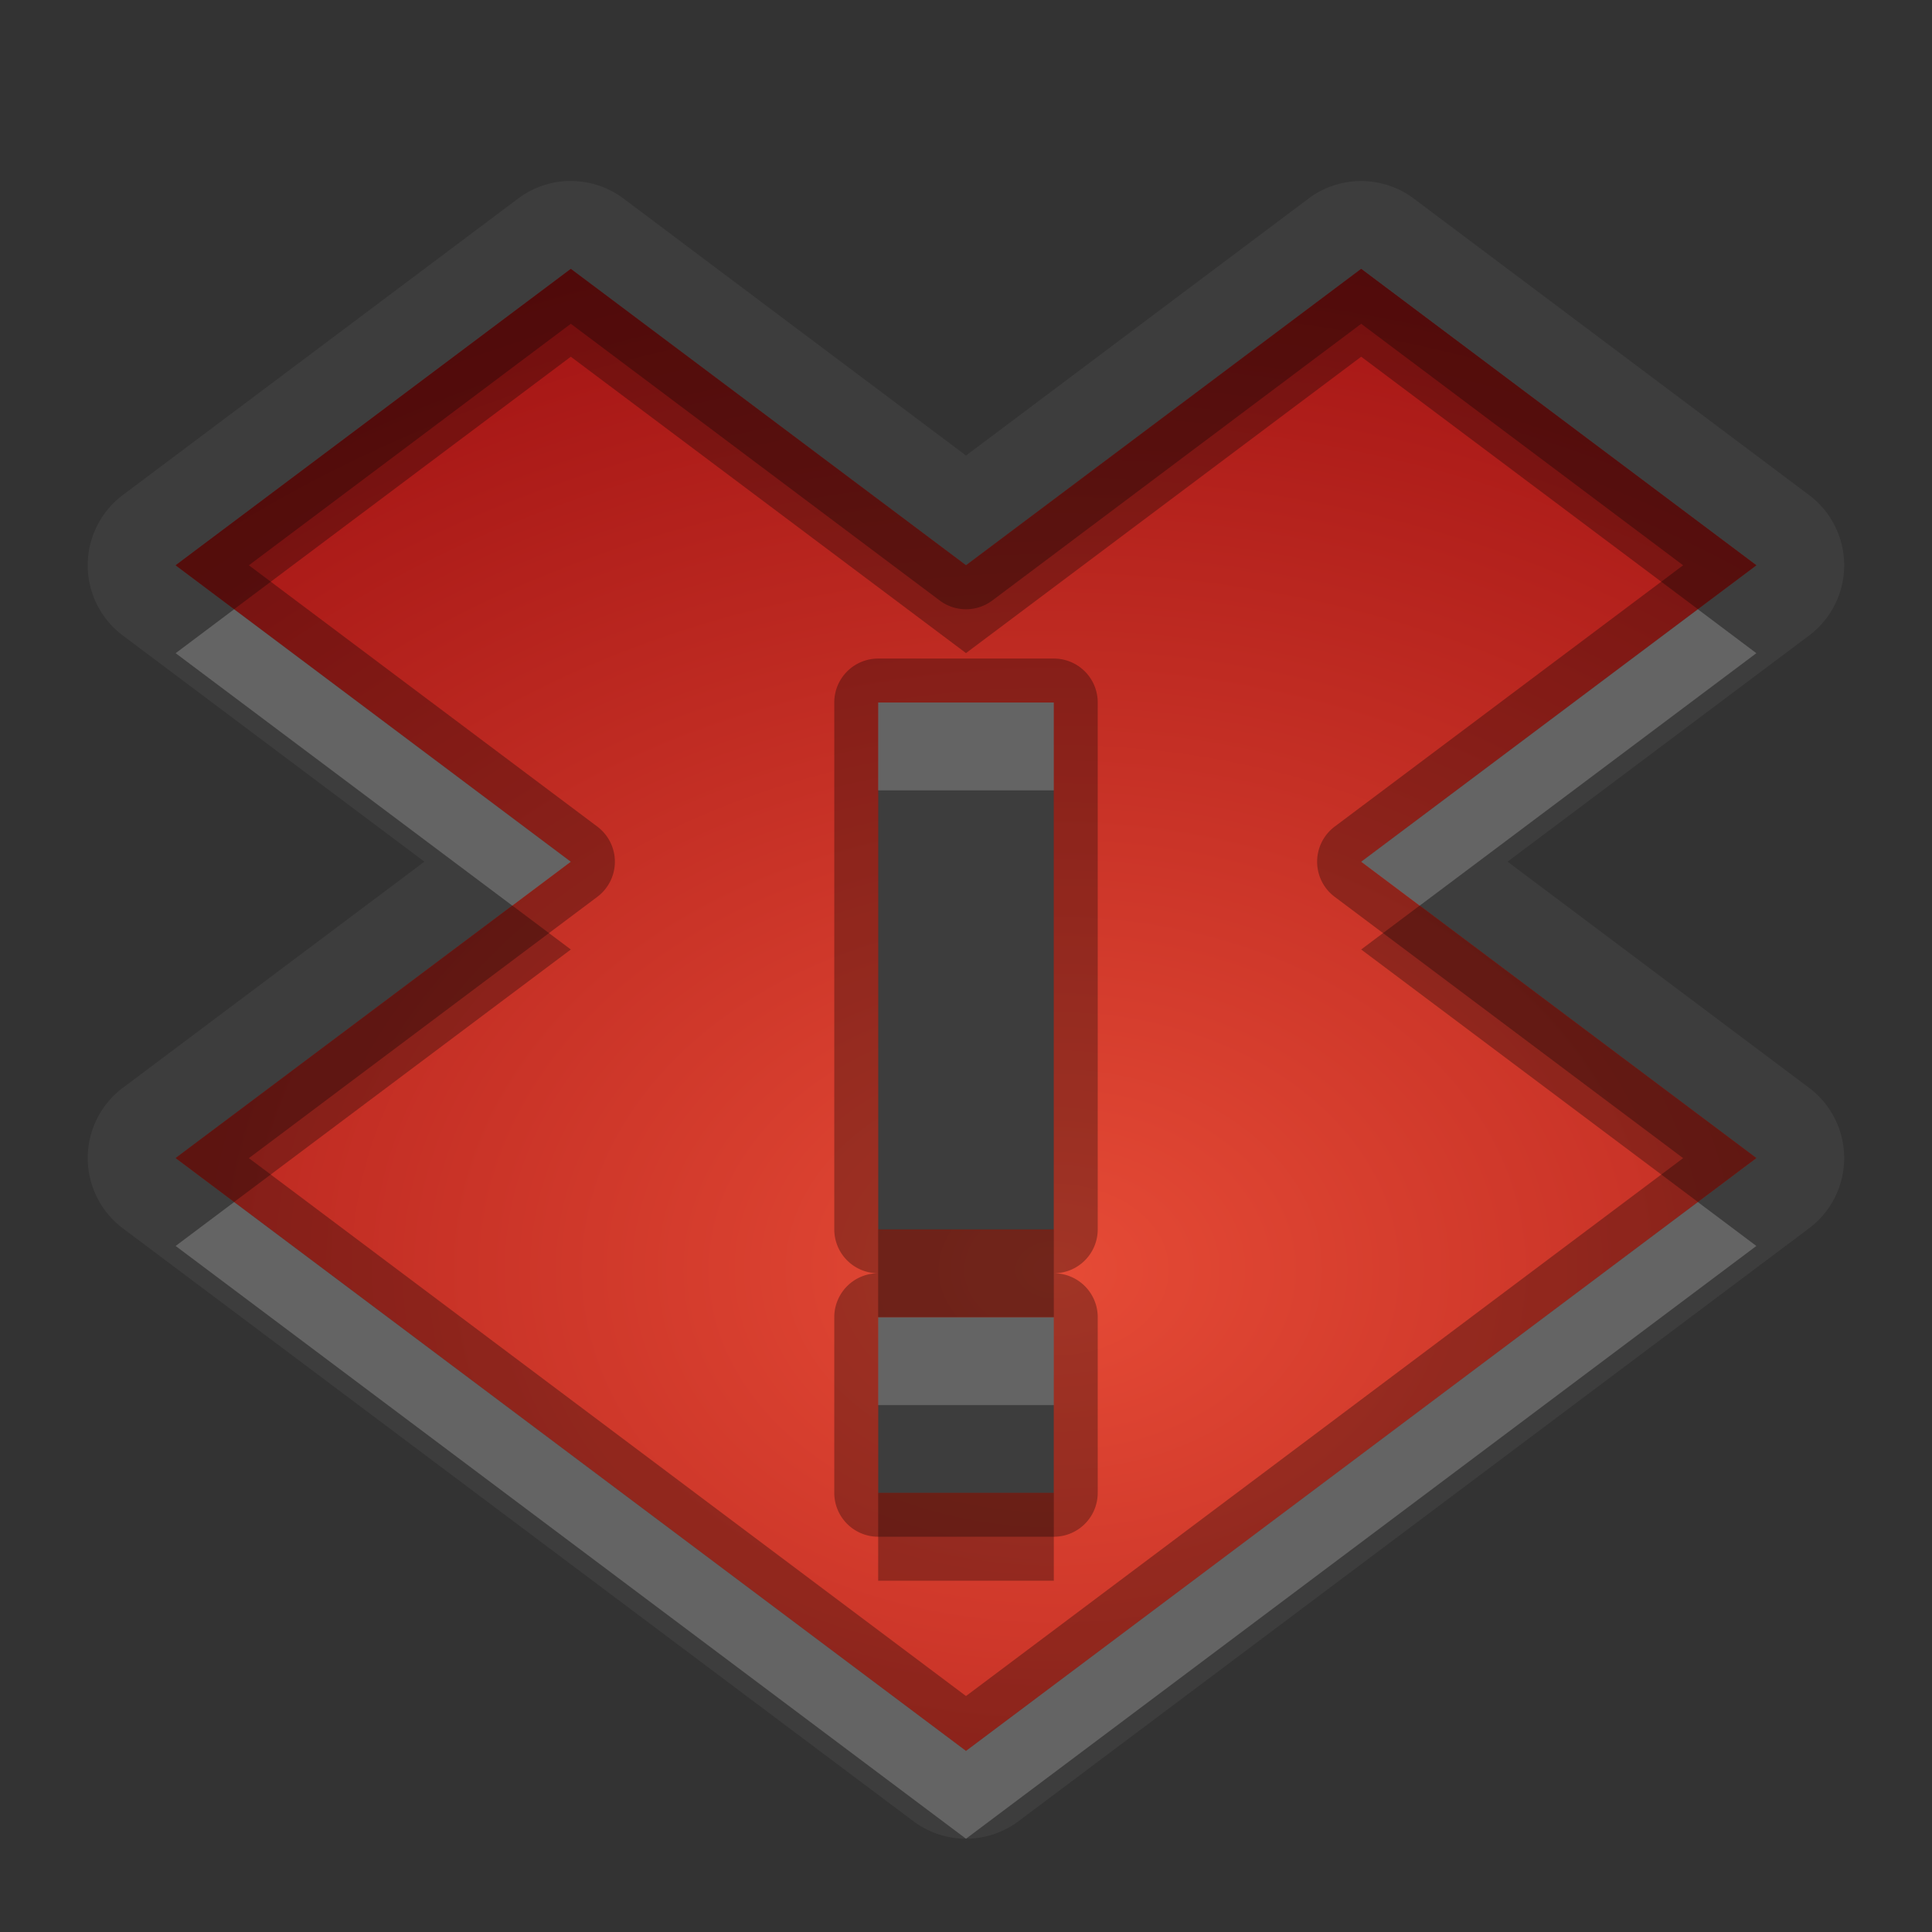 <?xml version="1.0" encoding="UTF-8"?>
<svg id="svg30" width="22" height="22" version="1.1" xmlns="http://www.w3.org/2000/svg" xmlns:cc="http://creativecommons.org/ns#" xmlns:dc="http://purl.org/dc/elements/1.1/" xmlns:rdf="http://www.w3.org/1999/02/22-rdf-syntax-ns#">
 <rect width="100%" height="100%" fill="#333333" stroke="none"/>
 <defs id="defs7">
  <radialGradient id="gr0" cx="12" cy="13" r="16" gradientTransform="matrix(1 0 0 .747 0 4.747)" gradientUnits="userSpaceOnUse">
   <stop id="stop2" stop-color="#e64b36" offset="0"/>
   <stop id="stop4" stop-color="#a31414" offset="1"/>
  </radialGradient>
 </defs>
 <path id="path9" d="m6.443 2.062a1 1 0 0 0-0.543 0.199l-4.5 3.375a1 1 0 0 0 0 1.602l3.432 2.574-3.432 2.574a1 1 0 0 0 0 1.602l9 6.75a1 1 0 0 0 1.199 0l9-6.75a1 1 0 0 0 0-1.602l-3.432-2.574 3.432-2.574a1 1 0 0 0 0-1.602l-4.5-3.375a1 1 0 0 0-1.199 0l-3.9 2.926-3.9-2.926a1 1 0 0 0-0.557-0.199 1 1 0 0 0-0.1 0zm0.057 1 4.5 3.375 4.5-3.375 4.5 3.375-4.5 3.375 4.5 3.375-9 6.75-9-6.75 4.5-3.375-4.5-3.375 4.5-3.375zm3.5 4.938v6h2v-6h-2zm0 7v2h2v-2h-2z" fill="#fff" opacity=".05"/>
 <path id="base" class="error" d="m6.5 3.062-4.5 3.375 4.5 3.375-4.5 3.375 9 6.75 9-6.75-4.5-3.375 4.5-3.375-4.5-3.375-4.5 3.375-4.5-3.375zm3.5 4.938h2v6h-2v-6zm0 7h2v2h-2v-2z" fill="url(#gr0)"/>
 <path id="path15" d="m6.5 3.062-4.5 3.375 4.5 3.375-4.5 3.375 9 6.75 9-6.75-4.5-3.375 4.5-3.375-4.5-3.375-4.5 3.375-4.5-3.375zm0 0.625 4.199 3.15a0.5 0.5 0 0 0 0.602 0l4.199-3.15 3.666 2.75-3.967 2.975a0.5 0.5 0 0 0 0 0.801l3.967 2.975-8.166 6.125-8.166-6.125 3.967-2.975a0.5 0.5 0 0 0 0-0.801l-3.967-2.975 3.666-2.75zm3.5 3.812a0.5 0.5 0 0 0-0.5 0.5v6a0.5 0.5 0 0 0 0.5 0.5 0.5 0.5 0 0 0-0.5 0.5v2a0.5 0.5 0 0 0 0.5 0.5h2a0.5 0.5 0 0 0 0.5-0.5v-2a0.5 0.5 0 0 0-0.5-0.5 0.5 0.5 0 0 0 0.5-0.5v-6a0.5 0.5 0 0 0-0.5-0.5h-2zm0 0.5h2v6h-2v-6zm0 7h2v2h-2v-2z" opacity=".3"/>
 <path id="path20" d="m2.666 6.938-0.666 0.5 3.834 2.875 0.666-0.5-3.834-2.875zm16.668 0-3.834 2.875 0.666 0.5 3.834-2.875-0.666-0.5zm-9.334 1.062v1h2v-1h-2zm-7.334 5.688-0.666 0.5 9 6.75 9-6.75-0.666-0.5-8.334 6.25-8.334-6.25zm7.334 1.312v1h2v-1h-2z" fill="#fff" opacity=".2"/>
 <path id="path25" d="m6.5 3.062-4.5 3.375 0.666 0.5 3.834-2.875 4.5 3.375 4.5-3.375 3.834 2.875 0.666-0.5-4.5-3.375-4.5 3.375-4.5-3.375zm-0.666 7.25-3.834 2.875 0.666 0.5 3.834-2.875-0.666-0.5zm10.332 0-0.666 0.5 3.834 2.875 0.666-0.5-3.834-2.875zm-6.166 3.688v1h2v-1h-2zm0 3v1h2v-1h-2z" opacity=".3"/>
</svg>
